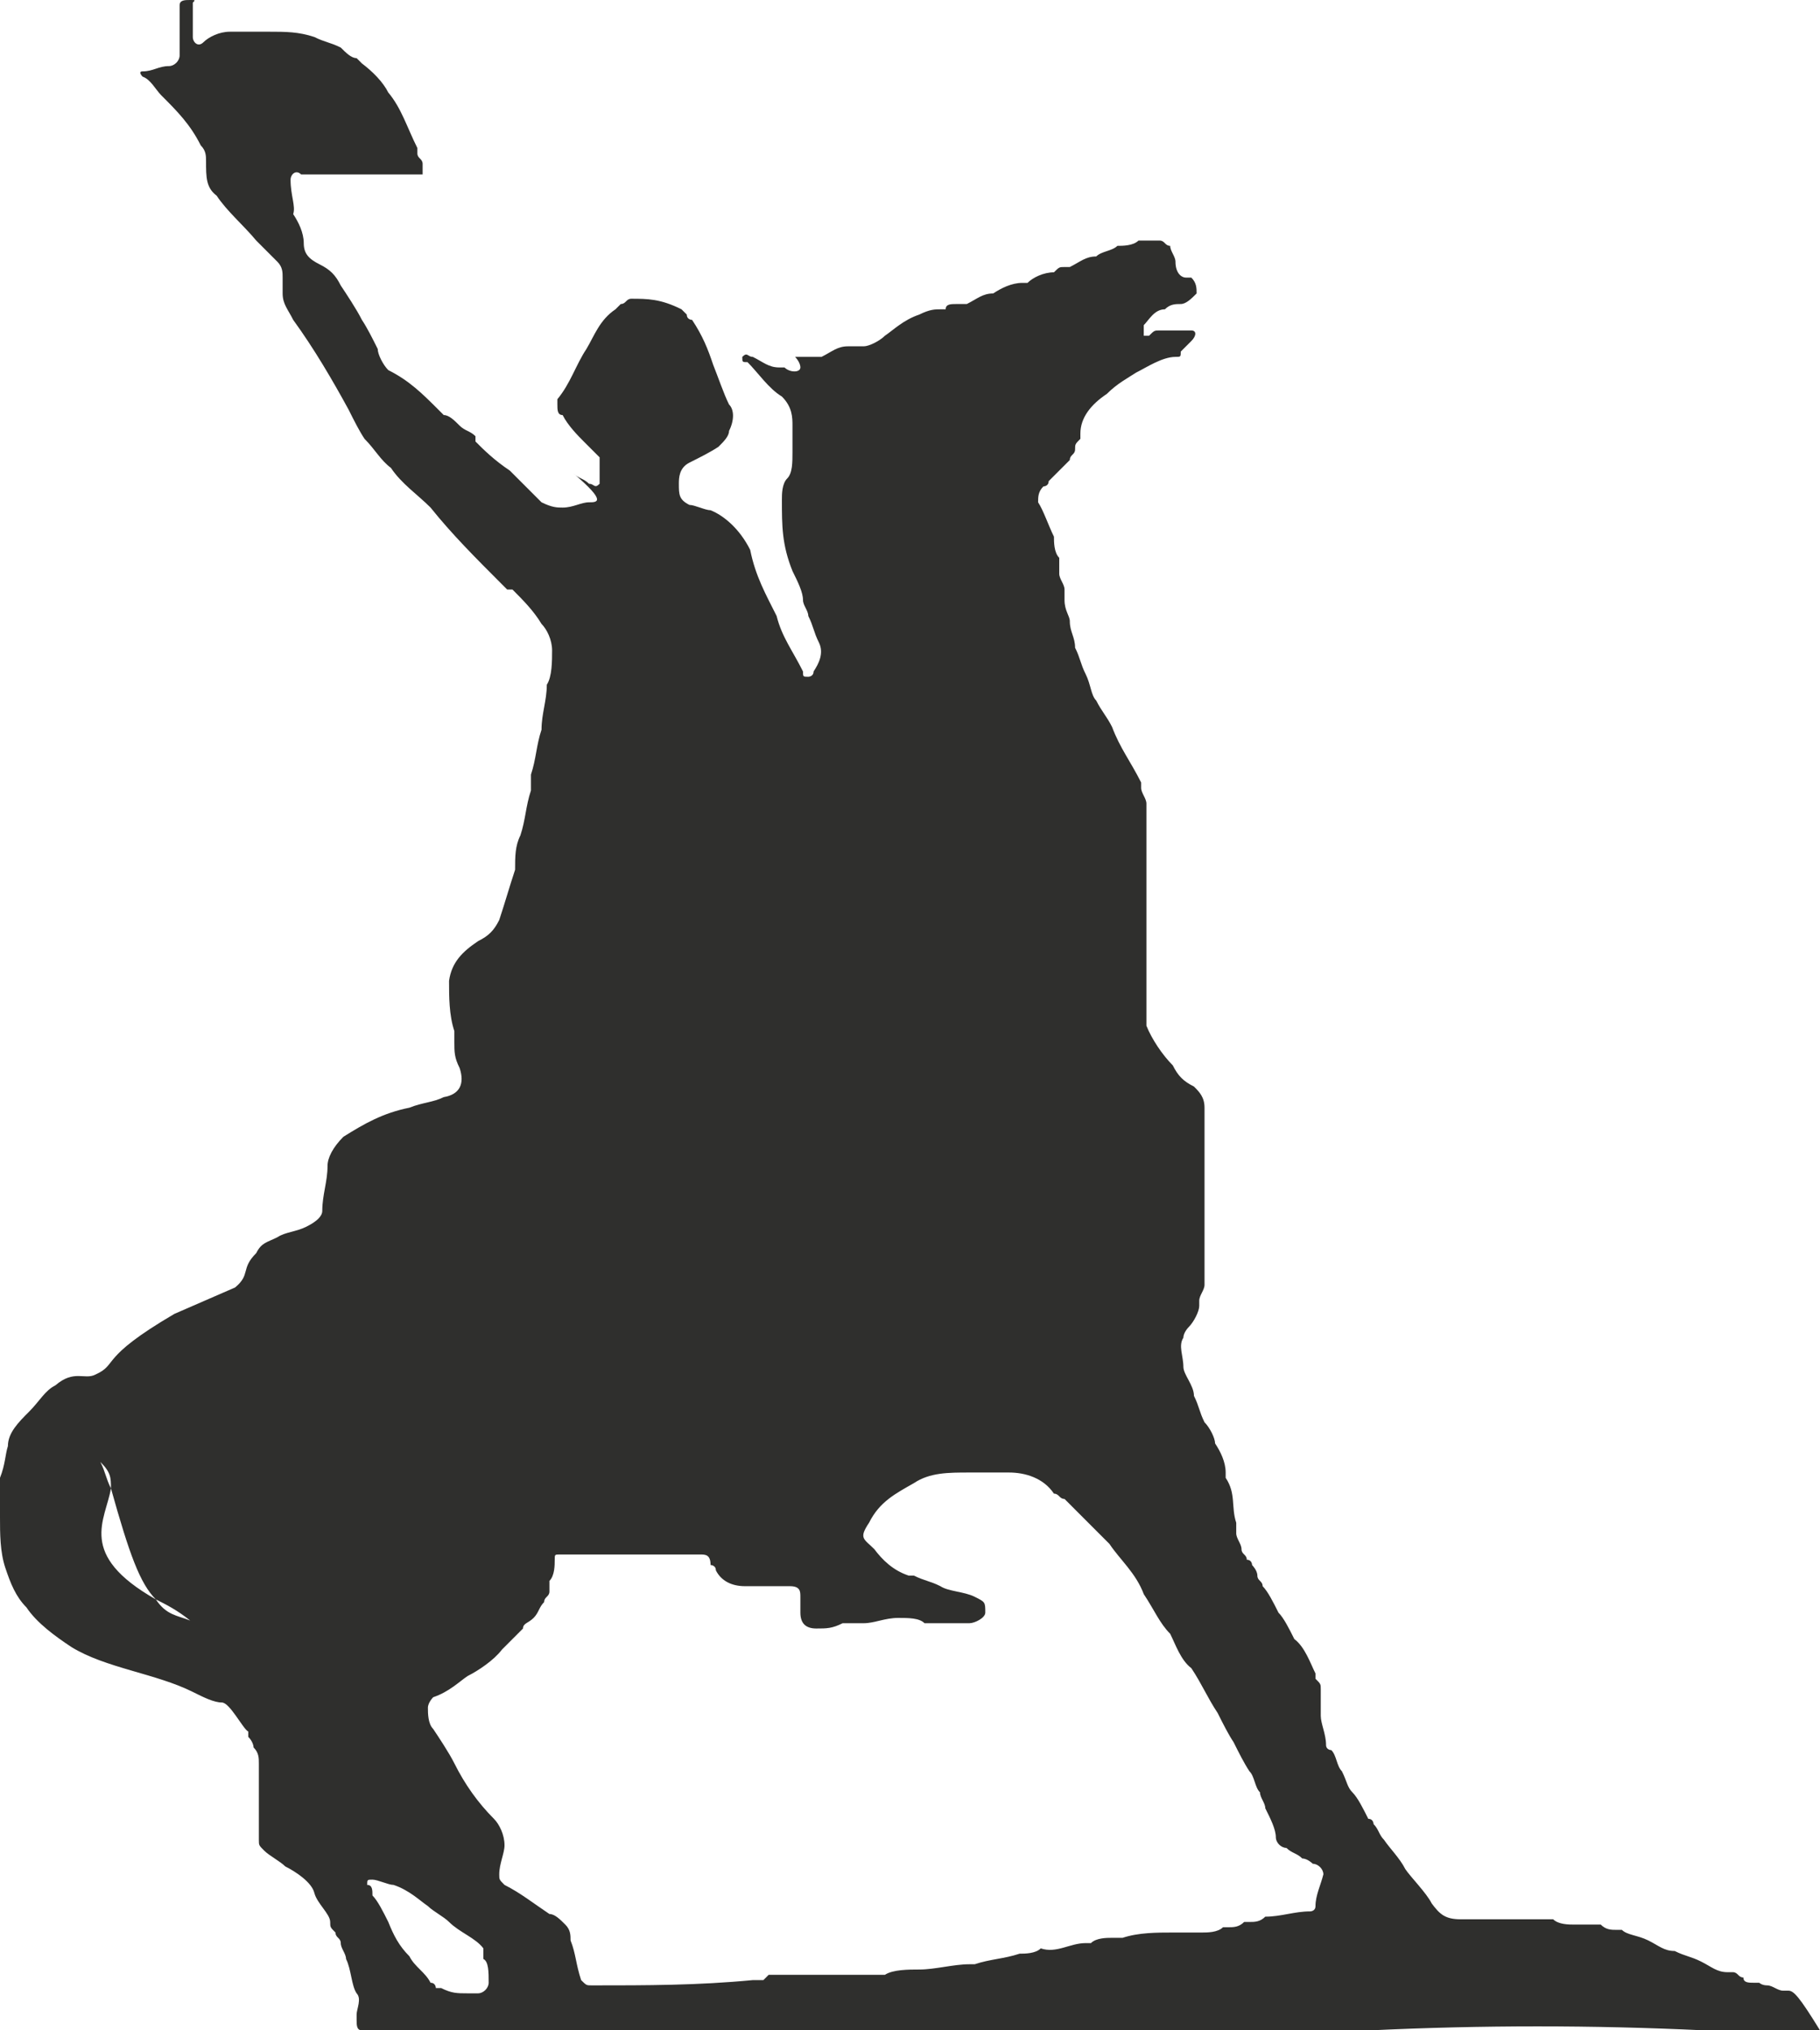 <?xml version="1.0" encoding="UTF-8" standalone="no"?>
<svg width="52px" height="58px" viewBox="0 0 52 58" version="1.1" xmlns="http://www.w3.org/2000/svg" xmlns:xlink="http://www.w3.org/1999/xlink">
    <!-- Generator: Sketch 49.2 (51160) - http://www.bohemiancoding.com/sketch -->
    <title>logo/norm</title>
    <desc>Created with Sketch.</desc>
    <defs></defs>
    <g id="index" stroke="none" stroke-width="1" fill="none" fill-rule="evenodd">
        <g id="Tablet" transform="translate(-30, -29)" fill="#2F2F2D" fill-rule="nonzero">
            <g id="header">
                <g id="logo/norm" transform="translate(30, 29)">
                    <path d="M51.094,56.867 C50.943,56.867 50.943,56.867 50.943,56.867 C50.792,56.867 50.642,56.716 50.491,56.716 C50.34,56.716 50.264,56.641 50.264,56.641 L50.113,56.641 C49.962,56.641 49.811,56.641 49.811,56.49 C49.66,56.49 49.66,56.339 49.509,56.339 L49.358,56.339 C49.057,56.339 48.906,56.188 48.604,56.036 C48.302,55.885 48.151,55.885 47.849,55.734 C47.547,55.734 47.396,55.583 47.094,55.432 C46.792,55.281 46.491,55.281 46.34,55.13 L46.189,55.13 C46.038,55.13 45.887,55.13 45.736,54.979 C45.585,54.979 45.585,54.979 45.434,54.979 L45.283,54.979 C45.283,54.979 45.283,54.979 45.132,54.979 L44.981,54.979 C44.83,54.979 44.528,54.979 44.377,54.828 C44.226,54.828 43.925,54.828 43.774,54.828 C43.774,54.828 43.774,54.828 43.623,54.828 C43.17,54.828 42.868,54.828 42.491,54.828 L42.34,54.828 C42.189,54.828 41.887,54.828 41.736,54.828 C41.283,54.828 41.132,54.677 40.906,54.375 C40.755,54.073 40.302,53.62 40.151,53.393 C40,53.091 39.698,52.789 39.547,52.562 C39.396,52.411 39.396,52.26 39.245,52.109 C39.245,52.109 39.245,51.958 39.094,51.958 C38.943,51.656 38.792,51.354 38.642,51.203 C38.491,51.052 38.491,50.901 38.34,50.599 C38.189,50.448 38.189,50.146 38.038,49.995 C38.038,49.995 37.887,49.995 37.887,49.844 C37.887,49.542 37.736,49.24 37.736,49.013 C37.736,48.711 37.736,48.56 37.736,48.258 C37.736,48.107 37.736,48.107 37.585,47.956 L37.585,47.805 C37.434,47.503 37.283,47.049 36.981,46.823 C36.83,46.521 36.679,46.219 36.528,46.068 C36.377,45.766 36.226,45.464 36.075,45.312 C36.075,45.161 35.925,45.161 35.925,45.01 C35.925,44.859 35.774,44.708 35.774,44.708 C35.774,44.708 35.774,44.557 35.623,44.557 C35.623,44.406 35.472,44.406 35.472,44.255 C35.472,44.104 35.321,43.953 35.321,43.802 C35.321,43.651 35.321,43.651 35.321,43.5 C35.17,43.047 35.321,42.669 35.019,42.216 L35.019,42.065 C35.019,41.763 34.868,41.461 34.717,41.234 C34.717,41.083 34.566,40.781 34.415,40.63 C34.264,40.328 34.264,40.177 34.113,39.875 C34.113,39.573 33.811,39.271 33.811,39.044 C33.811,38.742 33.66,38.44 33.811,38.214 C33.811,38.062 33.962,37.911 33.962,37.911 C34.113,37.76 34.264,37.458 34.264,37.307 C34.264,37.307 34.264,37.307 34.264,37.156 C34.264,37.005 34.415,36.854 34.415,36.703 C34.415,36.703 34.415,36.703 34.415,36.552 L34.415,36.401 L34.415,36.25 C34.415,36.099 34.415,36.099 34.415,35.948 C34.415,35.495 34.415,35.117 34.415,34.815 C34.415,34.815 34.415,34.815 34.415,34.664 C34.415,33.833 34.415,32.927 34.415,32.096 C34.415,31.945 34.415,31.945 34.415,31.794 L34.415,31.643 C34.415,31.341 34.264,31.19 34.113,31.039 C33.811,30.888 33.66,30.737 33.509,30.435 C33.208,30.133 32.906,29.68 32.755,29.302 C32.755,29.151 32.755,29 32.755,28.849 L32.755,28.698 C32.755,28.547 32.755,28.396 32.755,28.094 C32.755,27.943 32.755,27.792 32.755,27.641 C32.755,27.188 32.755,26.885 32.755,26.508 C32.755,25.904 32.755,25.375 32.755,24.771 L32.755,24.62 C32.755,24.469 32.755,24.469 32.755,24.318 L32.755,24.167 C32.755,24.016 32.755,24.016 32.755,23.865 C32.755,23.714 32.755,23.714 32.755,23.562 L32.755,23.411 L32.755,23.26 C32.755,23.26 32.755,23.26 32.755,23.109 L32.755,22.958 C32.755,22.807 32.604,22.656 32.604,22.505 C32.604,22.505 32.604,22.505 32.604,22.354 C32.302,21.75 32,21.372 31.774,20.768 C31.623,20.466 31.472,20.315 31.321,20.013 C31.17,19.862 31.17,19.56 31.019,19.258 C30.868,18.956 30.868,18.805 30.717,18.503 C30.717,18.201 30.566,18.049 30.566,17.747 C30.566,17.596 30.415,17.445 30.415,17.143 L30.415,16.992 L30.415,16.841 C30.415,16.69 30.264,16.539 30.264,16.388 C30.264,16.388 30.264,16.388 30.264,16.237 L30.264,16.086 L30.264,15.935 C30.113,15.784 30.113,15.482 30.113,15.331 C29.962,15.029 29.811,14.576 29.66,14.349 C29.66,14.198 29.66,14.047 29.811,13.896 C29.811,13.896 29.962,13.896 29.962,13.745 C30.113,13.594 30.113,13.594 30.264,13.443 C30.415,13.292 30.415,13.292 30.566,13.141 C30.566,12.99 30.717,12.99 30.717,12.839 C30.717,12.688 30.717,12.688 30.868,12.536 C30.868,12.536 30.868,12.536 30.868,12.385 C30.868,11.932 31.17,11.555 31.623,11.253 C31.925,10.951 32.226,10.799 32.453,10.648 C32.755,10.497 33.208,10.195 33.585,10.195 C33.736,10.195 33.736,10.195 33.736,10.044 C33.887,9.893 33.887,9.893 34.038,9.742 C34.189,9.591 34.189,9.44 34.038,9.44 L33.887,9.44 C33.736,9.44 33.434,9.44 33.283,9.44 L33.132,9.44 C32.981,9.44 32.981,9.44 32.83,9.591 L32.679,9.591 C32.679,9.44 32.679,9.44 32.679,9.44 C32.679,9.44 32.679,9.44 32.679,9.289 C32.83,9.138 32.981,8.836 33.283,8.836 C33.434,8.685 33.585,8.685 33.736,8.685 C33.887,8.685 34.038,8.534 34.189,8.383 C34.189,8.232 34.189,8.081 34.038,7.93 C34.038,7.93 34.038,7.93 33.887,7.93 C33.736,7.93 33.585,7.779 33.585,7.477 C33.585,7.326 33.434,7.174 33.434,7.023 C33.283,7.023 33.283,6.872 33.132,6.872 C32.981,6.872 32.83,6.872 32.679,6.872 L32.528,6.872 C32.377,7.023 32.075,7.023 31.925,7.023 C31.774,7.174 31.472,7.174 31.321,7.326 C31.019,7.326 30.868,7.477 30.566,7.628 L30.415,7.628 C30.264,7.628 30.264,7.628 30.113,7.779 C29.811,7.779 29.509,7.93 29.358,8.081 C29.358,8.081 29.358,8.081 29.208,8.081 C28.906,8.081 28.604,8.232 28.377,8.383 C28.075,8.383 27.925,8.534 27.623,8.685 C27.472,8.685 27.472,8.685 27.321,8.685 C27.17,8.685 27.019,8.685 27.019,8.836 C27.019,8.836 27.019,8.836 26.868,8.836 C26.717,8.836 26.566,8.836 26.264,8.987 C25.811,9.138 25.509,9.44 25.283,9.591 C25.132,9.742 24.83,9.893 24.679,9.893 C24.528,9.893 24.377,9.893 24.226,9.893 C23.925,9.893 23.774,10.044 23.472,10.195 L23.321,10.195 L23.17,10.195 C23.17,10.195 23.17,10.195 23.019,10.195 L22.868,10.195 C22.868,10.195 22.868,10.195 22.717,10.195 C22.717,10.195 22.868,10.346 22.868,10.497 C22.868,10.648 22.566,10.648 22.415,10.497 C22.415,10.497 22.415,10.497 22.264,10.497 C21.962,10.497 21.811,10.346 21.509,10.195 C21.358,10.195 21.358,10.044 21.208,10.195 C21.208,10.346 21.208,10.346 21.358,10.346 C21.66,10.648 21.962,11.102 22.34,11.328 C22.642,11.63 22.642,11.932 22.642,12.159 C22.642,12.461 22.642,12.612 22.642,12.914 C22.642,13.216 22.642,13.518 22.491,13.669 C22.34,13.82 22.34,14.122 22.34,14.273 C22.34,15.029 22.34,15.557 22.642,16.312 C22.792,16.615 22.943,16.917 22.943,17.143 C22.943,17.294 23.094,17.445 23.094,17.596 C23.245,17.898 23.245,18.049 23.396,18.352 C23.547,18.654 23.396,18.956 23.245,19.182 C23.245,19.333 23.094,19.333 23.094,19.333 C22.943,19.333 22.943,19.333 22.943,19.182 C22.642,18.578 22.34,18.201 22.189,17.596 C21.887,16.992 21.585,16.464 21.434,15.708 C21.132,15.104 20.679,14.727 20.302,14.576 C20.151,14.576 19.849,14.424 19.698,14.424 C19.396,14.273 19.396,14.122 19.396,13.82 C19.396,13.669 19.396,13.367 19.698,13.216 C20,13.065 20.302,12.914 20.528,12.763 C20.679,12.612 20.83,12.461 20.83,12.31 C20.981,12.008 20.981,11.706 20.83,11.555 C20.679,11.253 20.528,10.799 20.377,10.422 C20.226,9.969 20.075,9.591 19.774,9.138 C19.774,9.138 19.623,9.138 19.623,8.987 L19.472,8.836 C18.868,8.534 18.491,8.534 18.038,8.534 C17.887,8.534 17.887,8.685 17.736,8.685 L17.585,8.836 C17.132,9.138 16.981,9.591 16.755,9.969 C16.453,10.422 16.302,10.951 15.925,11.404 L15.925,11.555 C15.925,11.706 15.925,11.857 16.075,11.857 C16.226,12.159 16.528,12.461 16.679,12.612 C16.83,12.763 16.981,12.914 17.132,13.065 C17.132,13.065 17.132,13.065 17.132,13.216 C17.132,13.367 17.132,13.518 17.132,13.518 C17.132,13.669 17.132,13.82 17.132,13.82 C16.981,13.971 16.981,13.82 16.83,13.82 C16.679,13.669 16.528,13.669 16.377,13.518 C17.358,14.349 17.057,14.349 16.83,14.349 C16.604,14.349 16.377,14.5 16.075,14.5 C15.925,14.5 15.774,14.5 15.472,14.349 C15.321,14.198 15.019,13.896 14.868,13.745 C14.717,13.594 14.566,13.443 14.566,13.443 C14.113,13.141 13.811,12.839 13.585,12.612 C13.585,12.612 13.585,12.612 13.585,12.461 C13.434,12.31 13.283,12.31 13.132,12.159 C12.981,12.008 12.83,11.857 12.679,11.857 L12.528,11.706 C12.075,11.253 11.698,10.875 11.094,10.573 C10.943,10.422 10.792,10.12 10.792,9.969 C10.642,9.667 10.491,9.365 10.34,9.138 C10.189,8.836 9.887,8.383 9.736,8.156 C9.585,7.854 9.434,7.703 9.132,7.552 C8.83,7.401 8.679,7.25 8.679,6.948 C8.679,6.646 8.528,6.344 8.377,6.117 C8.453,5.891 8.302,5.589 8.302,5.135 C8.302,4.984 8.453,4.833 8.604,4.984 C8.755,4.984 8.906,4.984 8.906,4.984 C9.057,4.984 9.057,4.984 9.208,4.984 C9.66,4.984 10.038,4.984 10.491,4.984 C10.943,4.984 11.321,4.984 11.774,4.984 C11.925,4.984 11.925,4.984 12.075,4.984 C12.075,4.984 12.075,4.833 12.075,4.682 C12.075,4.531 11.925,4.531 11.925,4.38 C11.925,4.38 11.925,4.38 11.925,4.229 C11.623,3.625 11.472,3.096 11.094,2.643 C10.943,2.341 10.642,2.039 10.34,1.812 L10.189,1.661 C10.038,1.661 9.887,1.51 9.736,1.359 C9.434,1.208 9.283,1.208 8.981,1.057 C8.528,0.906 8.151,0.906 7.698,0.906 C7.245,0.906 6.943,0.906 6.566,0.906 C6.264,0.906 5.962,1.057 5.811,1.208 C5.66,1.359 5.509,1.208 5.509,1.057 C5.509,0.755 5.509,0.453 5.509,0.076 C5.585,0 5.585,0 5.434,0 C5.283,0 5.132,0 5.132,0.151 C5.132,0.604 5.132,0.906 5.132,1.284 C5.132,1.435 5.132,1.435 5.132,1.586 C5.132,1.737 4.981,1.888 4.83,1.888 C4.528,1.888 4.377,2.039 4.075,2.039 C3.925,2.039 4.075,2.19 4.075,2.19 C4.302,2.266 4.453,2.568 4.604,2.719 C5.057,3.172 5.434,3.549 5.736,4.154 C5.887,4.305 5.887,4.456 5.887,4.607 C5.887,5.06 5.887,5.362 6.189,5.589 C6.491,6.042 6.943,6.419 7.321,6.872 C7.472,7.023 7.774,7.326 7.925,7.477 C8.075,7.628 8.075,7.779 8.075,7.93 C8.075,8.081 8.075,8.232 8.075,8.383 C8.075,8.685 8.226,8.836 8.377,9.138 C8.981,9.969 9.509,10.875 9.962,11.706 C10.113,12.008 10.264,12.31 10.415,12.536 C10.717,12.839 10.868,13.141 11.17,13.367 C11.472,13.82 11.925,14.122 12.302,14.5 C12.906,15.255 13.585,15.935 14.34,16.69 L14.491,16.841 L14.642,16.841 C14.943,17.143 15.245,17.445 15.472,17.823 C15.623,17.974 15.774,18.276 15.774,18.578 C15.774,18.88 15.774,19.333 15.623,19.56 C15.623,20.013 15.472,20.391 15.472,20.844 C15.321,21.297 15.321,21.674 15.17,22.128 C15.17,22.279 15.17,22.43 15.17,22.581 C15.019,23.034 15.019,23.411 14.868,23.865 C14.717,24.167 14.717,24.469 14.717,24.846 C14.566,25.299 14.415,25.828 14.264,26.281 C14.113,26.583 13.962,26.734 13.66,26.885 C13.208,27.188 12.906,27.49 12.83,28.018 C12.83,28.471 12.83,29 12.981,29.453 C12.981,29.604 12.981,29.604 12.981,29.755 C12.981,30.057 12.981,30.208 13.132,30.51 C13.283,30.964 13.132,31.266 12.679,31.341 C12.377,31.492 12.075,31.492 11.698,31.643 C10.943,31.794 10.415,32.096 9.811,32.474 C9.509,32.776 9.358,33.078 9.358,33.305 C9.358,33.758 9.208,34.135 9.208,34.589 C9.208,34.74 9.057,34.891 8.755,35.042 C8.453,35.193 8.151,35.193 7.925,35.344 C7.623,35.495 7.472,35.495 7.321,35.797 C6.868,36.25 7.17,36.401 6.717,36.779 C6.868,36.779 6.717,36.779 6.717,36.779 L4.981,37.534 C2.792,38.818 3.396,38.969 2.717,39.271 C2.415,39.422 2.113,39.12 1.585,39.573 C1.283,39.724 1.132,40.026 0.83,40.328 C0.528,40.63 0.226,40.932 0.226,41.31 C0.151,41.536 0.151,41.839 0,42.216 C0,42.669 0,43.047 0,43.349 C0,43.802 0,44.331 0.151,44.784 C0.302,45.237 0.453,45.615 0.755,45.917 C1.057,46.37 1.585,46.747 2.038,47.049 C3.019,47.654 4.453,47.805 5.509,48.333 C5.811,48.484 6.113,48.635 6.34,48.635 C6.566,48.635 6.943,49.391 7.094,49.466 C7.094,49.466 7.094,49.466 7.094,49.617 C7.245,49.768 7.245,49.919 7.245,49.919 C7.396,50.07 7.396,50.221 7.396,50.372 C7.396,50.523 7.396,50.674 7.396,50.826 C7.396,51.128 7.396,51.43 7.396,51.807 C7.396,51.958 7.396,51.958 7.396,52.109 C7.396,52.26 7.396,52.411 7.396,52.562 C7.396,52.714 7.396,52.714 7.547,52.865 C7.698,53.016 8,53.167 8.151,53.318 C8.453,53.469 8.906,53.771 8.981,54.073 C9.057,54.375 9.434,54.677 9.434,54.904 C9.434,55.055 9.434,55.055 9.585,55.206 C9.585,55.357 9.736,55.357 9.736,55.508 C9.736,55.659 9.887,55.81 9.887,55.961 C10.038,56.263 10.038,56.716 10.189,56.943 C10.34,57.094 10.189,57.396 10.189,57.547 L10.189,57.698 C10.189,57.849 10.189,58 10.34,58 L10.491,58 C11.321,58 12.377,58 13.208,58 L13.811,58 L13.962,58 C14.717,58 15.245,58 16,58 C17.585,58 19.17,58 20.755,58 C22.189,58 23.774,58 25.208,58 C26.792,58 28.528,58 30.113,58 C30.113,58 30.264,58 30.415,58 C31.698,58 32.981,58 34.113,58 C34.415,58 34.717,58 35.094,58 C36.226,58 37.358,58 38.566,58 C38.717,58 38.868,58 39.17,58 C42.34,57.849 45.509,57.849 48.679,58 C49.66,58 50.868,58 51.849,58 L52,58 C51.396,57.018 51.245,56.867 51.094,56.867 M4.453,45.69 C2.189,44.406 3.019,43.424 3.17,42.518 C3.019,42.216 3.019,42.065 2.868,41.763 C3.17,42.065 3.17,42.216 3.17,42.518 C3.698,44.406 4,45.237 4.453,45.69 C4.755,45.841 5.057,45.992 5.434,46.294 C5.057,46.143 4.755,46.143 4.453,45.69 M13.962,56.641 C13.962,56.792 13.811,56.943 13.66,56.943 C13.509,56.943 13.358,56.943 13.358,56.943 C13.057,56.943 12.906,56.943 12.604,56.792 C12.453,56.792 12.453,56.792 12.302,56.792 L12.151,56.792 C12.151,56.792 12.151,56.792 12.302,56.792 L12.453,56.792 C12.453,56.792 12.453,56.641 12.302,56.641 C12.151,56.339 11.849,56.188 11.698,55.885 C11.396,55.583 11.245,55.281 11.094,54.904 C10.943,54.602 10.792,54.299 10.642,54.148 C10.642,53.997 10.642,53.846 10.491,53.846 C10.491,53.695 10.491,53.695 10.642,53.695 C10.792,53.695 11.094,53.846 11.245,53.846 C11.698,53.997 12,54.299 12.226,54.451 C12.377,54.602 12.679,54.753 12.83,54.904 C13.132,55.206 13.585,55.357 13.811,55.659 C13.811,55.659 13.811,55.659 13.811,55.961 C13.962,56.036 13.962,56.339 13.962,56.641 M37.585,54.451 C37.585,54.602 37.434,54.602 37.434,54.602 C36.981,54.602 36.604,54.753 36.151,54.753 C36,54.904 35.849,54.904 35.698,54.904 C35.698,54.904 35.698,54.904 35.547,54.904 C35.396,55.055 35.245,55.055 35.094,55.055 L34.943,55.055 C34.792,55.206 34.491,55.206 34.34,55.206 C34.038,55.206 33.736,55.206 33.509,55.206 C33.057,55.206 32.528,55.206 32.075,55.357 C31.925,55.357 31.925,55.357 31.774,55.357 C31.623,55.357 31.321,55.357 31.17,55.508 L31.019,55.508 C30.566,55.508 30.189,55.81 29.736,55.659 C29.585,55.81 29.283,55.81 29.132,55.81 C28.679,55.961 28.302,55.961 27.849,56.112 L27.698,56.112 C27.245,56.112 26.717,56.263 26.264,56.263 C25.962,56.263 25.509,56.263 25.283,56.414 C25.132,56.414 24.981,56.414 24.83,56.414 C23.849,56.414 22.943,56.414 21.962,56.414 L21.811,56.565 C21.66,56.565 21.66,56.565 21.509,56.565 C19.925,56.716 18.491,56.716 16.906,56.716 C16.755,56.716 16.755,56.716 16.604,56.565 C16.453,56.112 16.453,55.81 16.302,55.432 C16.302,55.281 16.302,55.13 16.151,54.979 C16,54.828 15.849,54.677 15.698,54.677 C15.245,54.375 14.868,54.073 14.415,53.846 C14.264,53.695 14.264,53.695 14.264,53.544 C14.264,53.242 14.415,52.94 14.415,52.714 C14.415,52.411 14.264,52.109 14.113,51.958 C13.66,51.505 13.283,50.977 12.981,50.372 C12.83,50.07 12.528,49.617 12.377,49.391 C12.226,49.24 12.226,48.938 12.226,48.786 C12.226,48.635 12.377,48.484 12.377,48.484 C12.83,48.333 13.132,48.031 13.358,47.88 C13.66,47.729 14.113,47.427 14.34,47.125 C14.491,46.974 14.792,46.672 14.943,46.521 C14.943,46.37 15.094,46.37 15.245,46.219 C15.396,46.068 15.396,45.917 15.547,45.766 C15.547,45.615 15.698,45.615 15.698,45.464 C15.698,45.312 15.698,45.312 15.698,45.161 C15.849,45.01 15.849,44.708 15.849,44.557 C15.849,44.406 15.849,44.406 16,44.406 C17.283,44.406 18.717,44.406 20,44.406 C20.151,44.406 20.302,44.406 20.302,44.708 C20.302,44.708 20.453,44.708 20.453,44.859 C20.604,45.161 20.906,45.312 21.283,45.312 C21.736,45.312 22.113,45.312 22.566,45.312 C22.868,45.312 22.868,45.464 22.868,45.615 C22.868,45.766 22.868,45.917 22.868,46.068 C22.868,46.37 23.019,46.521 23.321,46.521 C23.623,46.521 23.774,46.521 24.075,46.37 C24.226,46.37 24.528,46.37 24.679,46.37 C24.981,46.37 25.283,46.219 25.66,46.219 C25.962,46.219 26.264,46.219 26.415,46.37 L26.566,46.37 C27.019,46.37 27.321,46.37 27.698,46.37 C27.849,46.37 28.151,46.219 28.151,46.068 C28.151,45.766 28.151,45.766 27.849,45.615 C27.547,45.464 27.094,45.464 26.868,45.312 C26.566,45.161 26.415,45.161 26.113,45.01 L25.962,45.01 C25.509,44.859 25.208,44.557 24.981,44.255 C24.679,43.953 24.528,43.953 24.83,43.5 C25.132,42.896 25.585,42.669 26.113,42.367 C26.566,42.065 27.094,42.065 27.698,42.065 C28.151,42.065 28.528,42.065 28.83,42.065 C29.283,42.065 29.811,42.216 30.113,42.669 C30.264,42.669 30.264,42.82 30.415,42.82 C30.868,43.273 31.245,43.651 31.698,44.104 C32,44.557 32.453,44.935 32.679,45.539 C32.981,45.992 33.132,46.37 33.434,46.672 C33.585,46.974 33.736,47.427 34.038,47.654 C34.34,48.107 34.491,48.484 34.792,48.938 C34.943,49.24 35.094,49.542 35.245,49.768 C35.396,50.07 35.547,50.372 35.698,50.599 C35.849,50.75 35.849,51.052 36,51.203 C36,51.354 36.151,51.505 36.151,51.656 C36.302,51.958 36.453,52.26 36.453,52.487 C36.453,52.638 36.604,52.789 36.755,52.789 C36.906,52.94 37.057,52.94 37.208,53.091 C37.358,53.091 37.509,53.242 37.509,53.242 C37.66,53.242 37.811,53.393 37.811,53.544 C37.736,53.846 37.585,54.148 37.585,54.451" id="Shape"></path>
                </g>
            </g>
        </g>
    </g>
</svg>